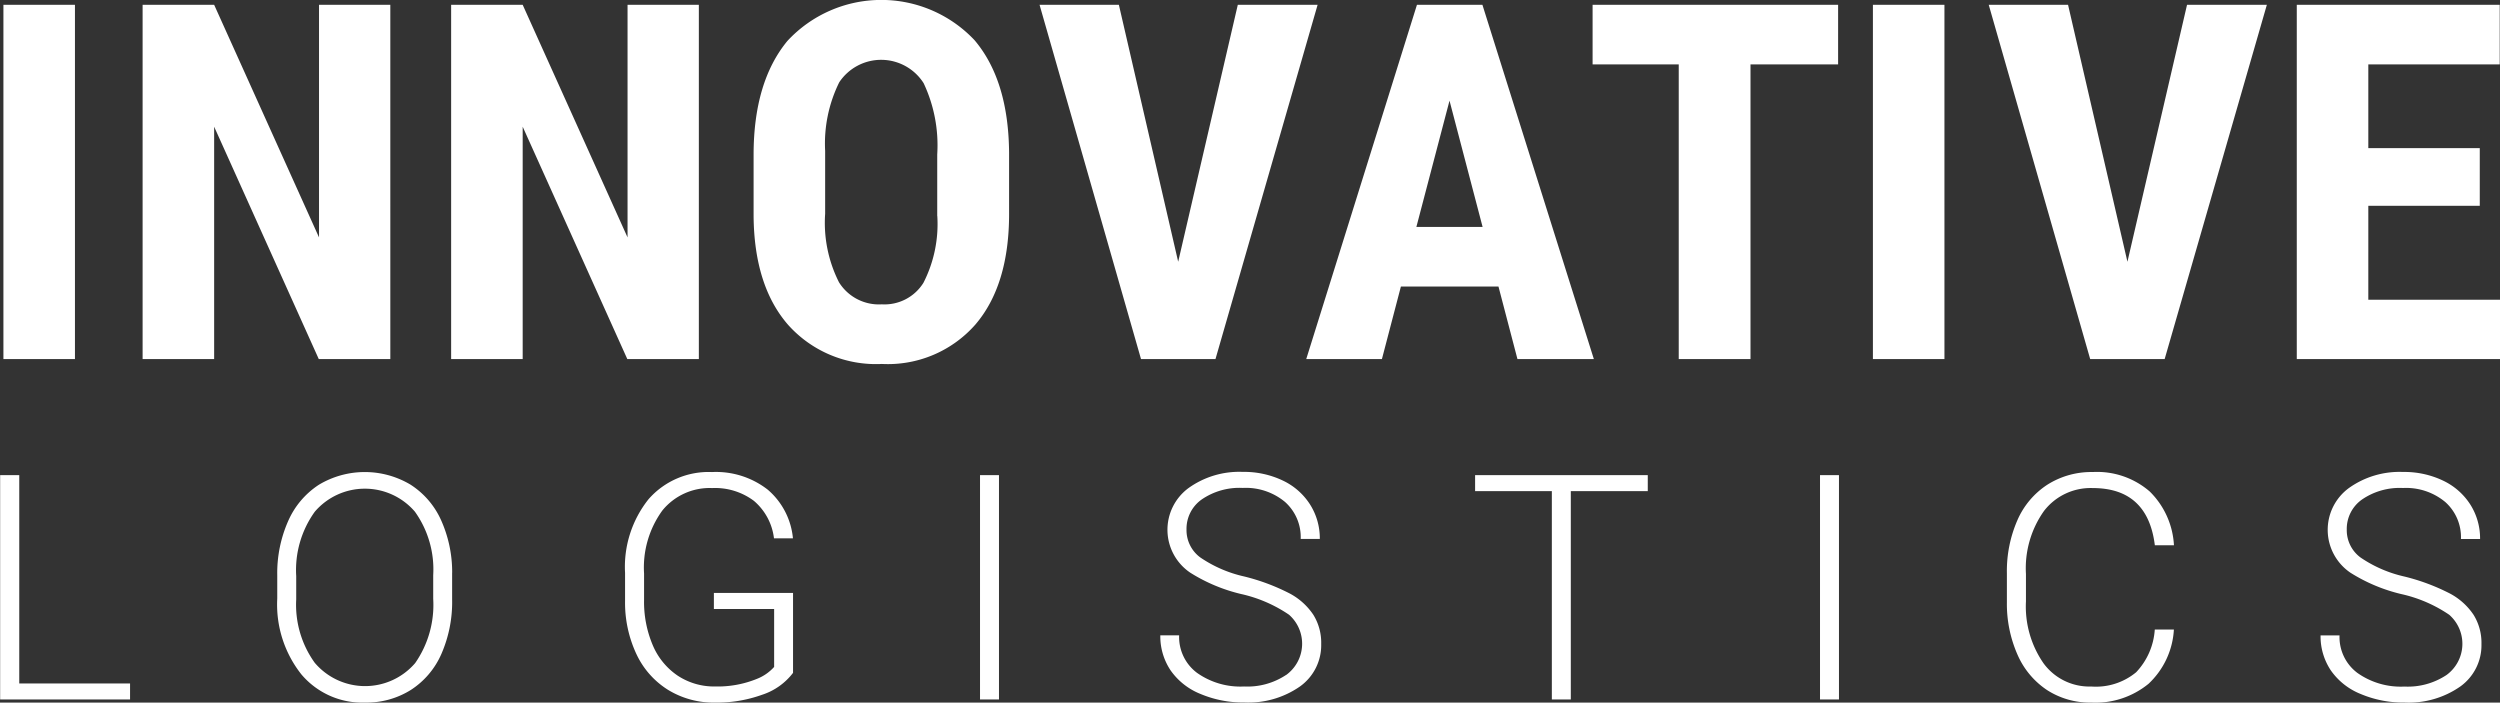 <svg id="Logo" xmlns="http://www.w3.org/2000/svg" width="168.907" height="47.469" viewBox="0 0 168.907 47.469">
  <rect x="0" y="0" width="168.907" height="47.469" fill="#333333" stroke="none"/>
  <defs>
    <style>
      .cls-1 {
        fill: #fff;
        fill-rule: evenodd;
      }
    </style>
  </defs>
  <path id="logo-2" data-name="logo" class="cls-1" d="M407.207,71.569h-1.291v15.16h8.777V85.646h-7.486V71.569Zm29.249,6.591a8.582,8.582,0,0,0-.76-3.571,5.542,5.542,0,0,0-2.067-2.384,6.032,6.032,0,0,0-6.179.016,5.6,5.6,0,0,0-2.077,2.457,8.7,8.7,0,0,0-.735,3.67v1.562a7.6,7.6,0,0,0,1.635,5.128,5.386,5.386,0,0,0,4.29,1.9,5.66,5.66,0,0,0,3.1-.854,5.519,5.519,0,0,0,2.066-2.436,8.75,8.75,0,0,0,.724-3.675V78.16Zm-1.281,1.77a6.879,6.879,0,0,1-1.218,4.337,4.459,4.459,0,0,1-6.788-.021,6.7,6.7,0,0,1-1.25-4.274V78.389a6.751,6.751,0,0,1,1.255-4.347,4.455,4.455,0,0,1,6.762-.005,6.7,6.7,0,0,1,1.239,4.29v1.6Zm24.314-.4h-5.351v1.083h4.071v3.915a3.062,3.062,0,0,1-1.146.8,7.043,7.043,0,0,1-2.842.521,4.459,4.459,0,0,1-2.525-.729,4.667,4.667,0,0,1-1.687-2.058,7.491,7.491,0,0,1-.588-3.058V78.217a6.55,6.55,0,0,1,1.239-4.262,4.119,4.119,0,0,1,3.363-1.511,4.373,4.373,0,0,1,2.816.862,3.928,3.928,0,0,1,1.359,2.533h1.281a4.923,4.923,0,0,0-1.7-3.285,5.686,5.686,0,0,0-3.769-1.192,5.392,5.392,0,0,0-4.28,1.827,7.322,7.322,0,0,0-1.593,4.982v1.916a8.181,8.181,0,0,0,.771,3.582,5.672,5.672,0,0,0,2.145,2.416,5.905,5.905,0,0,0,3.165.854,9.036,9.036,0,0,0,3.181-.531,4.29,4.29,0,0,0,2.087-1.479V79.535ZM473.4,71.569h-1.281v15.16H473.4V71.569Zm19.4,13.5a4.721,4.721,0,0,1-2.842.781,5.066,5.066,0,0,1-3.186-.927,3.025,3.025,0,0,1-1.2-2.53H484.3a4.136,4.136,0,0,0,.692,2.364,4.493,4.493,0,0,0,2.03,1.6,7.4,7.4,0,0,0,2.942.573,6.1,6.1,0,0,0,3.774-1.083,3.428,3.428,0,0,0,1.432-2.874,3.583,3.583,0,0,0-.531-1.968,4.411,4.411,0,0,0-1.583-1.432,13.951,13.951,0,0,0-3.092-1.157,8.589,8.589,0,0,1-2.968-1.288,2.293,2.293,0,0,1-.926-1.888,2.424,2.424,0,0,1,1.03-2.028,4.5,4.5,0,0,1,2.77-.777,4.134,4.134,0,0,1,2.853.945,3.185,3.185,0,0,1,1.062,2.5h1.291a4.269,4.269,0,0,0-.656-2.322,4.419,4.419,0,0,0-1.848-1.624,6.073,6.073,0,0,0-2.7-.583,5.878,5.878,0,0,0-3.66,1.088,3.5,3.5,0,0,0,.11,5.721,11.338,11.338,0,0,0,3.435,1.442,9.362,9.362,0,0,1,3.239,1.4A2.607,2.607,0,0,1,492.8,85.074Zm24.429-13.5H505.568v1.083h5.185V86.729h1.281V72.652h5.2V71.569Zm12.923,0h-1.281v15.16h1.281V71.569ZM551.489,82a4.619,4.619,0,0,1-1.26,2.889,4.262,4.262,0,0,1-3.03.963,3.839,3.839,0,0,1-3.222-1.563,6.736,6.736,0,0,1-1.192-4.189V78.248a6.686,6.686,0,0,1,1.223-4.262,3.976,3.976,0,0,1,3.285-1.542q3.717,0,4.2,3.863h1.291a5.5,5.5,0,0,0-1.64-3.634,5.428,5.428,0,0,0-3.847-1.312,5.551,5.551,0,0,0-3.056.849,5.446,5.446,0,0,0-2.036,2.41,8.591,8.591,0,0,0-.708,3.582V80.17a8.513,8.513,0,0,0,.719,3.535,5.5,5.5,0,0,0,2,2.39,5.348,5.348,0,0,0,2.983.843,5.665,5.665,0,0,0,3.868-1.27A5.432,5.432,0,0,0,552.78,82h-1.291ZM571.2,85.074a4.724,4.724,0,0,1-2.843.781,5.066,5.066,0,0,1-3.186-.927,3.027,3.027,0,0,1-1.2-2.53h-1.281a4.137,4.137,0,0,0,.693,2.364,4.488,4.488,0,0,0,2.03,1.6,7.4,7.4,0,0,0,2.941.573,6.1,6.1,0,0,0,3.775-1.083,3.427,3.427,0,0,0,1.431-2.874,3.583,3.583,0,0,0-.531-1.968,4.407,4.407,0,0,0-1.582-1.432,13.962,13.962,0,0,0-3.093-1.157,8.591,8.591,0,0,1-2.967-1.288,2.294,2.294,0,0,1-.927-1.888,2.425,2.425,0,0,1,1.031-2.028,4.493,4.493,0,0,1,2.77-.777,4.133,4.133,0,0,1,2.852.945,3.185,3.185,0,0,1,1.062,2.5h1.292a4.269,4.269,0,0,0-.656-2.322,4.428,4.428,0,0,0-1.849-1.624,6.066,6.066,0,0,0-2.7-.583,5.878,5.878,0,0,0-3.66,1.088,3.5,3.5,0,0,0,.109,5.721,11.346,11.346,0,0,0,3.436,1.442,9.346,9.346,0,0,1,3.238,1.4A2.608,2.608,0,0,1,571.2,85.074Z" transform="translate(-405.906 -39.469)"/>
  <path id="logo-3" data-name="logo" class="cls-1" d="M410.97,39.793h-4.833V63.729h4.833V39.793Zm21.307,0H427.46V55.509l-7.086-15.717h-4.833V63.729h4.833v-15.7l7.069,15.7h4.834V39.793Zm20.845,0h-4.817V55.509L441.22,39.793h-4.834V63.729h4.834v-15.7l7.069,15.7h4.833V39.793Zm20.961,10.028q-0.033-4.915-2.334-7.636a8.651,8.651,0,0,0-12.643.049q-2.284,2.77-2.285,7.7V54.03q0.033,4.751,2.335,7.39a7.959,7.959,0,0,0,6.329,2.639,7.871,7.871,0,0,0,6.321-2.663q2.277-2.663,2.277-7.48V49.821Zm-4.85,4.242a8.728,8.728,0,0,1-.937,4.513,3.1,3.1,0,0,1-2.811,1.455,3.177,3.177,0,0,1-2.893-1.488,8.9,8.9,0,0,1-.937-4.628V49.657a9.328,9.328,0,0,1,.953-4.628,3.4,3.4,0,0,1,5.7.057,9.839,9.839,0,0,1,.92,4.817v4.159ZM481.5,39.793h-5.359l6.855,23.936h5.031l6.9-23.936h-5.392l-4.028,17.36Zm26.929,23.936h5.162l-7.529-23.936h-4.423l-7.48,23.936h5.113l1.282-4.9h6.593ZM503.839,46.27l2.236,8.532H501.6Zm26.255-6.477H513.506v4.028h5.82V63.729h4.849V43.821h5.919V39.793Zm7.184,0h-4.833V63.729h4.833V39.793Zm8.351,0H540.27l6.855,23.936h5.031l6.905-23.936h-5.393l-4.027,17.36Zm27.817,9.683h-7.53V43.821h8.878V39.793H561.083V63.729h13.743V59.718h-8.91V53.372h7.53v-3.9Z" transform="translate(-405.906 -39.469)"/>
</svg>
